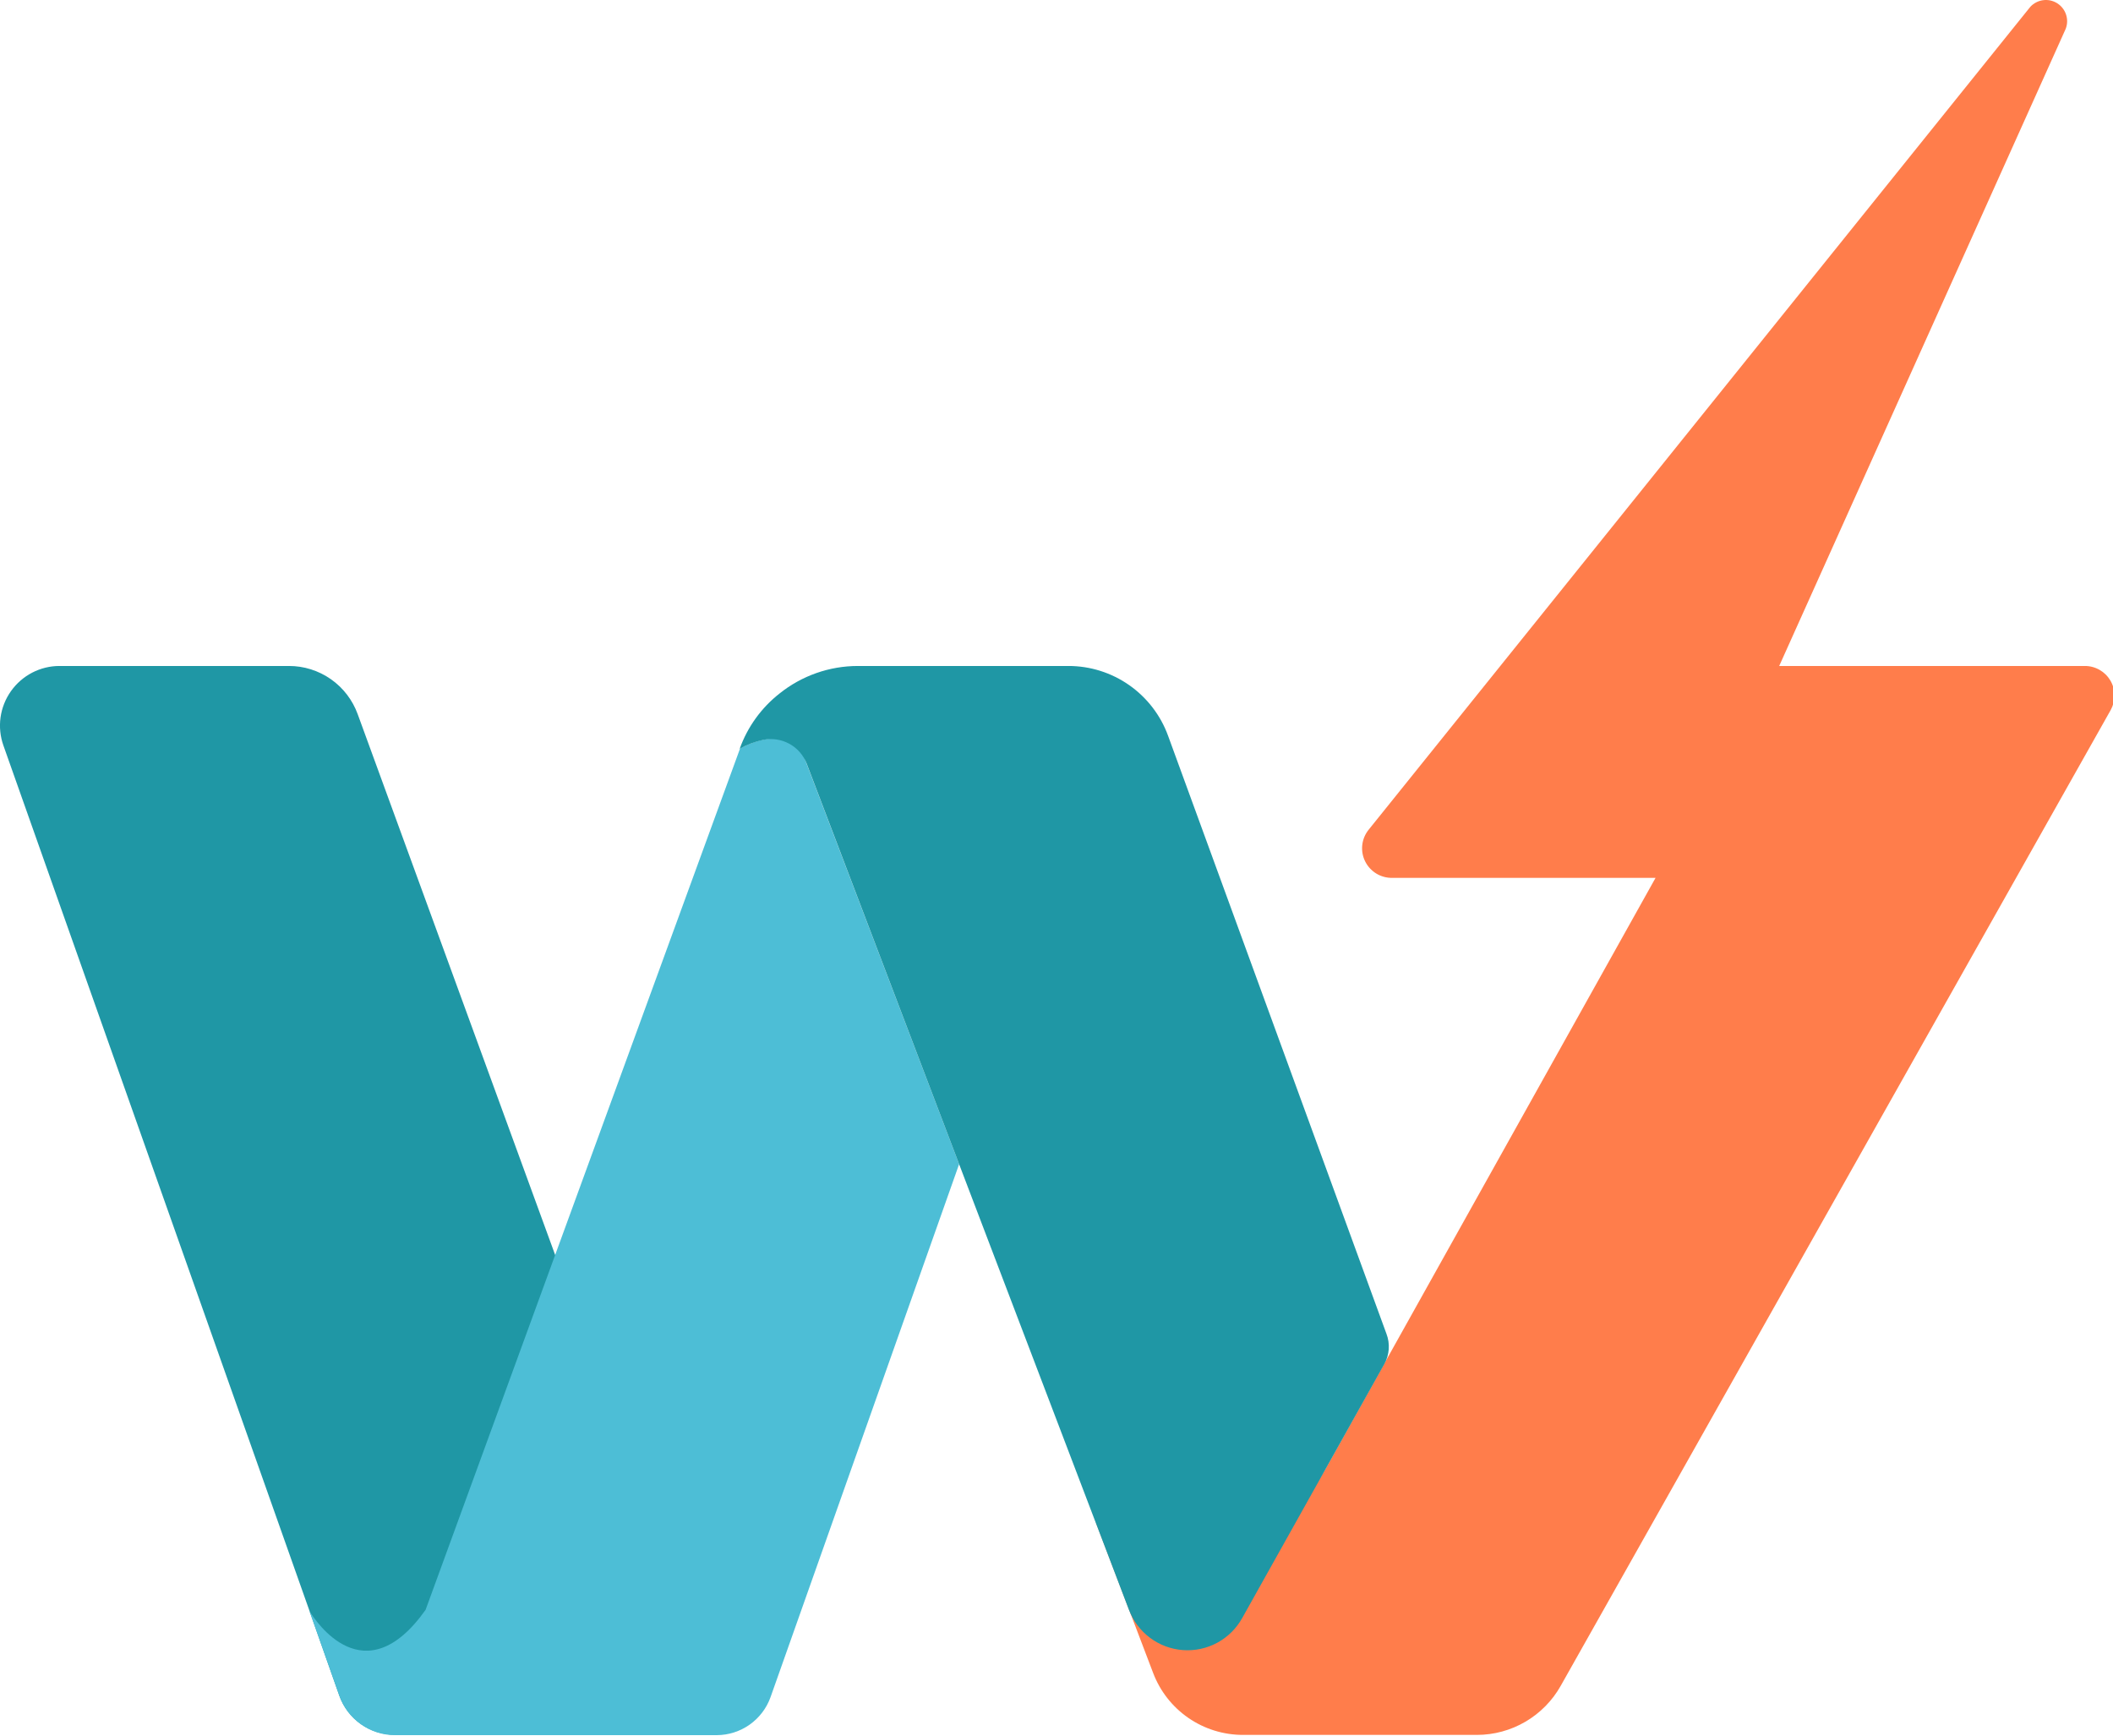 <svg viewBox="0 0 66.7 54.8" version="1.1" xmlns="http://www.w3.org/2000/svg" xmlns:xlink="http://www.w3.org/1999/xlink" xml:space="preserve" style="fill-rule:evenodd;clip-rule:evenodd;stroke-linejoin:round;stroke-miterlimit:2;">
    <g id="instawp" transform="matrix(1,0,0,1,-0.971,0)">
        <path d="M57.134,21.023L66.781,21.023C66.944,21.022 67.105,21.065 67.247,21.146C67.389,21.227 67.507,21.344 67.59,21.485C67.673,21.627 67.717,21.787 67.717,21.951C67.718,22.114 67.676,22.275 67.596,22.418L50.236,53.219C49.972,53.688 49.588,54.078 49.123,54.35C48.658,54.622 48.13,54.766 47.591,54.766L40.206,54.766C39.591,54.766 38.99,54.579 38.484,54.23C37.977,53.88 37.589,53.385 37.371,52.809L35.563,48.059L35.69,48.144C36.268,48.518 36.916,48.77 37.595,48.883C38.275,48.996 38.97,48.968 39.638,48.801C40.306,48.634 40.932,48.332 41.479,47.913C42.025,47.494 42.48,46.968 42.814,46.366L53.231,27.712L44.92,27.712C44.742,27.715 44.567,27.668 44.415,27.575C44.263,27.482 44.141,27.348 44.062,27.188C43.984,27.028 43.953,26.85 43.973,26.673C43.993,26.496 44.064,26.328 44.176,26.19L65.062,0.214C65.168,0.1 65.31,0.027 65.464,0.006C65.619,-0.015 65.775,0.019 65.907,0.101C66.039,0.184 66.139,0.309 66.188,0.457C66.238,0.605 66.234,0.765 66.178,0.91L57.134,21.023Z" style="fill:rgb(255,125,75);fill-rule:nonzero;"/>
        <path d="M23.215,52.902C23.215,53.147 23.167,53.389 23.074,53.614C22.98,53.84 22.843,54.045 22.67,54.218C22.498,54.391 22.292,54.528 22.067,54.621C21.841,54.715 21.599,54.763 21.355,54.763L13.434,54.763C13.05,54.763 12.676,54.644 12.362,54.423C12.049,54.202 11.811,53.889 11.682,53.527L10.741,50.853L1.079,23.534C0.978,23.25 0.947,22.946 0.988,22.647C1.03,22.349 1.142,22.065 1.316,21.819C1.49,21.573 1.72,21.372 1.988,21.233C2.255,21.095 2.552,21.022 2.853,21.023L10.09,21.023C10.564,21.022 11.027,21.168 11.416,21.44C11.805,21.713 12.1,22.098 12.262,22.544L22.586,50.819L23.115,52.263C23.185,52.468 23.219,52.685 23.215,52.902Z" style="fill:rgb(31,151,165);fill-rule:nonzero;"/>
        <path d="M31.247,36.749L25.295,53.572C25.17,53.923 24.939,54.227 24.635,54.442C24.331,54.657 23.967,54.773 23.595,54.774L13.434,54.774C13.049,54.773 12.674,54.653 12.36,54.429C12.046,54.206 11.809,53.891 11.682,53.527L10.737,50.853C10.923,51.158 12.474,53.539 14.405,50.819L24.331,23.631C24.331,23.631 25.522,22.909 26.251,23.631L31.247,36.749Z" style="fill:rgb(77,190,214);fill-rule:nonzero;"/>
        <path d="M44.67,43.058L40.18,51.083C39.996,51.411 39.723,51.681 39.392,51.859C39.06,52.037 38.685,52.117 38.31,52.089C37.935,52.061 37.575,51.927 37.274,51.702C36.972,51.477 36.742,51.171 36.608,50.819L31.247,36.749L26.433,24.099C26.329,23.834 26.135,23.613 25.884,23.477C25.634,23.341 25.343,23.298 25.064,23.355C24.803,23.41 24.552,23.505 24.32,23.638C24.566,22.95 25.002,22.345 25.577,21.893C26.279,21.33 27.152,21.023 28.051,21.023L34.689,21.023C35.378,21.021 36.05,21.232 36.615,21.627C37.179,22.022 37.609,22.581 37.844,23.229L44.737,42.106C44.796,42.26 44.82,42.425 44.809,42.589C44.797,42.754 44.75,42.914 44.67,43.058Z" style="fill:rgb(31,151,165);fill-rule:nonzero;"/>
    </g>
</svg>